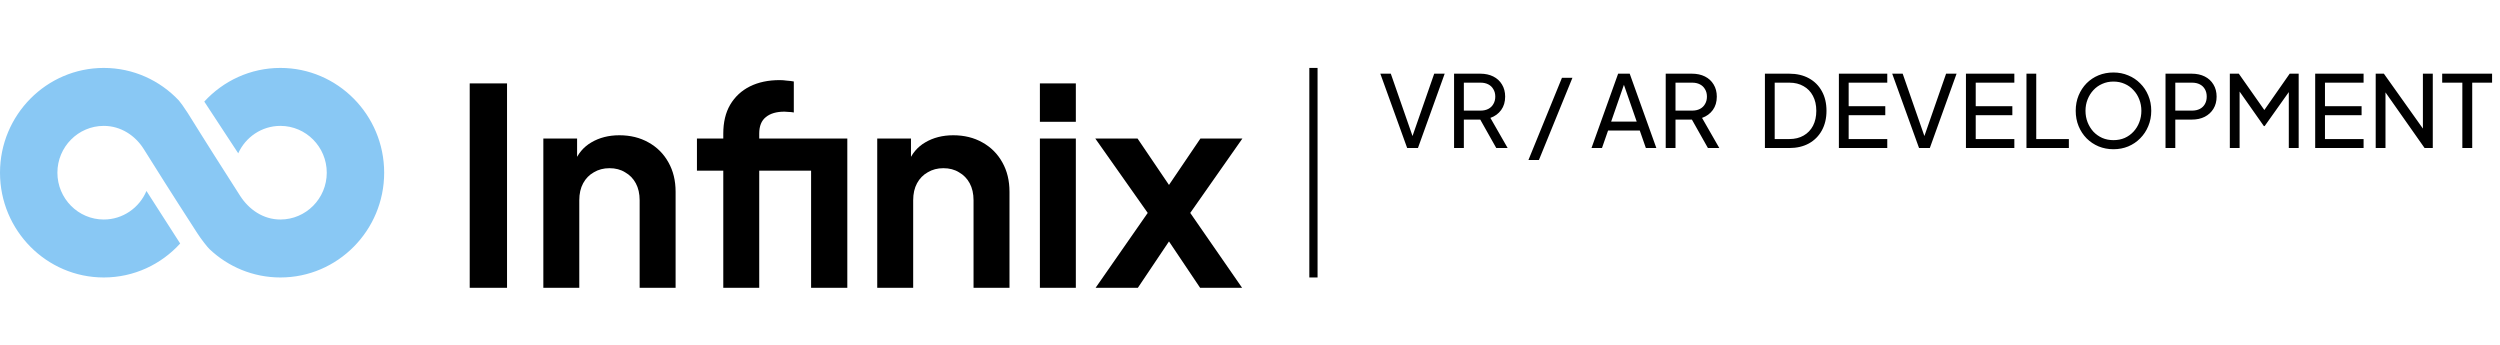 <svg width="304" height="42" viewBox="0 0 304 42" fill="none" xmlns="http://www.w3.org/2000/svg">
<g clip-path="url(#clip0_1009_21994)">
<path d="M34.096 8.26C30.442 8.26 27.147 9.837 24.841 12.353L28.968 18.642C29.857 16.677 31.821 15.308 34.096 15.308C37.205 15.308 39.734 17.861 39.734 21C39.734 24.139 37.205 26.693 34.096 26.693C31.994 26.693 30.256 25.466 29.19 23.799C23.76 15.308 24.579 16.502 22.822 13.731C22.395 13.058 21.882 12.36 21.753 12.223C19.454 9.783 16.209 8.26 12.618 8.26C5.661 8.26 0 13.975 0 21C0 28.025 5.661 33.74 12.618 33.74C16.291 33.74 19.601 32.148 21.909 29.611L17.809 23.222C16.95 25.26 14.947 26.693 12.618 26.693C9.509 26.693 6.98 24.139 6.98 21C6.98 17.861 9.509 15.308 12.618 15.308C14.692 15.308 16.451 16.48 17.487 18.135C21.747 24.931 22.142 25.458 23.986 28.348C24.461 29.092 25.229 30.061 25.48 30.298C27.736 32.431 30.767 33.74 34.096 33.74C41.054 33.74 46.715 28.025 46.715 21C46.715 13.975 41.054 8.26 34.096 8.26Z" fill="#89C8F4"/>
</g>
<path d="M57.117 35V10.141H61.655V35H57.117ZM66.07 35V16.848H70.174V20.418L69.84 19.784C70.263 18.694 70.952 17.871 71.909 17.315C72.888 16.737 74.022 16.448 75.312 16.448C76.647 16.448 77.826 16.737 78.849 17.315C79.895 17.893 80.707 18.706 81.285 19.751C81.864 20.774 82.153 21.964 82.153 23.321V35H77.781V24.356C77.781 23.555 77.626 22.865 77.314 22.287C77.003 21.709 76.569 21.264 76.013 20.952C75.479 20.619 74.845 20.452 74.111 20.452C73.399 20.452 72.765 20.619 72.209 20.952C71.653 21.264 71.219 21.709 70.908 22.287C70.596 22.865 70.441 23.555 70.441 24.356V35H66.07ZM87.951 35V20.752H84.748V16.848H87.951V16.247C87.951 14.868 88.229 13.7 88.785 12.744C89.364 11.765 90.165 11.02 91.188 10.508C92.211 9.997 93.423 9.741 94.825 9.741C95.092 9.741 95.381 9.763 95.692 9.807C96.026 9.83 96.304 9.863 96.527 9.908V13.678C96.304 13.634 96.093 13.611 95.893 13.611C95.715 13.589 95.548 13.578 95.392 13.578C94.413 13.578 93.657 13.8 93.123 14.245C92.589 14.668 92.322 15.335 92.322 16.247V16.848H100.264V20.752H92.322V35H87.951ZM98.629 35V16.848H103.033V35H98.629ZM106.671 35V16.848H110.775V20.418L110.442 19.784C110.864 18.694 111.554 17.871 112.51 17.315C113.489 16.737 114.624 16.448 115.914 16.448C117.249 16.448 118.428 16.737 119.451 17.315C120.496 17.893 121.308 18.706 121.887 19.751C122.465 20.774 122.754 21.964 122.754 23.321V35H118.383V24.356C118.383 23.555 118.227 22.865 117.916 22.287C117.605 21.709 117.171 21.264 116.615 20.952C116.081 20.619 115.447 20.452 114.713 20.452C114.001 20.452 113.367 20.619 112.811 20.952C112.255 21.264 111.821 21.709 111.509 22.287C111.198 22.865 111.042 23.555 111.042 24.356V35H106.671ZM126.451 35V16.848H130.822V35H126.451ZM126.451 14.813V10.141H130.822V14.813H126.451ZM133.223 35L139.562 25.891L133.189 16.848H138.328L143.3 24.189H140.997L145.969 16.848H151.074L144.734 25.891L151.041 35H145.936L141.031 27.692H143.266L138.361 35H133.223Z" fill="black"/>
<path d="M159.715 8.26L159.715 33.74" stroke="black"/>
<path d="M171.112 18L167.848 8.96H169.122L171.889 16.908H171.634L174.4 8.96H175.674L172.422 18H171.112ZM176.815 18V8.96H180.006C180.605 8.96 181.13 9.074 181.583 9.3C182.036 9.527 182.388 9.85 182.639 10.271C182.898 10.691 183.027 11.185 183.027 11.751C183.027 12.39 182.865 12.932 182.542 13.377C182.218 13.822 181.781 14.142 181.231 14.336L183.331 18H181.947L179.739 14.081L180.528 14.542H178.004V18H176.815ZM178.004 13.45H180.042C180.398 13.45 180.71 13.381 180.977 13.244C181.244 13.106 181.45 12.908 181.595 12.649C181.749 12.39 181.826 12.091 181.826 11.751C181.826 11.403 181.749 11.104 181.595 10.853C181.45 10.594 181.244 10.396 180.977 10.259C180.71 10.121 180.398 10.052 180.042 10.052H178.004V13.45ZM185.858 19.456L189.935 9.458H191.209L187.132 19.456H185.858ZM193.526 18L196.765 8.96H198.173L201.412 18H200.138L199.398 15.877H195.54L194.8 18H193.526ZM195.916 14.785H199.022L197.299 9.822H197.639L195.916 14.785ZM202.551 18V8.96H205.743C206.341 8.96 206.867 9.074 207.32 9.3C207.773 9.527 208.125 9.85 208.376 10.271C208.634 10.691 208.764 11.185 208.764 11.751C208.764 12.39 208.602 12.932 208.279 13.377C207.955 13.822 207.518 14.142 206.968 14.336L209.067 18H207.684L205.476 14.081L206.264 14.542H203.741V18H202.551ZM203.741 13.45H205.779C206.135 13.45 206.446 13.381 206.713 13.244C206.98 13.106 207.187 12.908 207.332 12.649C207.486 12.39 207.563 12.091 207.563 11.751C207.563 11.403 207.486 11.104 207.332 10.853C207.187 10.594 206.98 10.396 206.713 10.259C206.446 10.121 206.135 10.052 205.779 10.052H203.741V13.45ZM214.614 18V8.96H217.575C218.489 8.96 219.286 9.146 219.965 9.519C220.644 9.891 221.17 10.416 221.542 11.096C221.914 11.767 222.101 12.56 222.101 13.474C222.101 14.38 221.914 15.173 221.542 15.852C221.17 16.532 220.644 17.062 219.965 17.442C219.286 17.814 218.489 18 217.575 18H214.614ZM215.803 16.908H217.587C218.258 16.908 218.837 16.766 219.322 16.483C219.815 16.2 220.196 15.804 220.462 15.294C220.729 14.777 220.863 14.17 220.863 13.474C220.863 12.77 220.725 12.164 220.45 11.654C220.183 11.145 219.803 10.752 219.31 10.477C218.824 10.194 218.25 10.052 217.587 10.052H215.803V16.908ZM223.608 18V8.96H229.492V10.052H224.797V12.916H229.25V14.008H224.797V16.908H229.492V18H223.608ZM233.356 18L230.092 8.96H231.366L234.133 16.908H233.878L236.645 8.96H237.919L234.667 18H233.356ZM239.059 18V8.96H244.944V10.052H240.248V12.916H244.701V14.008H240.248V16.908H244.944V18H239.059ZM246.418 18V8.96H247.607V16.908H251.574V18H246.418ZM256.994 18.146C256.355 18.146 255.756 18.032 255.198 17.806C254.64 17.571 254.15 17.244 253.73 16.823C253.317 16.402 252.994 15.909 252.759 15.343C252.524 14.768 252.407 14.146 252.407 13.474C252.407 12.795 252.524 12.172 252.759 11.605C252.994 11.039 253.317 10.546 253.73 10.125C254.15 9.705 254.636 9.381 255.186 9.155C255.744 8.928 256.346 8.815 256.994 8.815C257.641 8.815 258.239 8.932 258.789 9.167C259.348 9.393 259.833 9.717 260.245 10.137C260.666 10.55 260.994 11.039 261.228 11.605C261.471 12.172 261.592 12.795 261.592 13.474C261.592 14.146 261.471 14.768 261.228 15.343C260.994 15.909 260.666 16.402 260.245 16.823C259.833 17.244 259.348 17.571 258.789 17.806C258.239 18.032 257.641 18.146 256.994 18.146ZM256.994 17.041C257.495 17.041 257.952 16.953 258.365 16.774C258.777 16.588 259.133 16.334 259.432 16.01C259.74 15.678 259.974 15.298 260.136 14.87C260.306 14.433 260.391 13.968 260.391 13.474C260.391 12.981 260.306 12.52 260.136 12.091C259.974 11.662 259.74 11.286 259.432 10.963C259.133 10.631 258.777 10.376 258.365 10.198C257.952 10.012 257.495 9.919 256.994 9.919C256.5 9.919 256.047 10.012 255.635 10.198C255.222 10.376 254.862 10.631 254.555 10.963C254.255 11.286 254.021 11.662 253.851 12.091C253.681 12.52 253.596 12.981 253.596 13.474C253.596 13.968 253.681 14.433 253.851 14.87C254.021 15.298 254.255 15.678 254.555 16.01C254.862 16.334 255.222 16.588 255.635 16.774C256.047 16.953 256.5 17.041 256.994 17.041ZM263.327 18V8.96H266.518C267.116 8.96 267.642 9.074 268.095 9.3C268.548 9.527 268.9 9.85 269.151 10.271C269.41 10.691 269.539 11.185 269.539 11.751C269.539 12.317 269.41 12.811 269.151 13.232C268.9 13.644 268.548 13.968 268.095 14.202C267.65 14.429 267.124 14.542 266.518 14.542H264.516V18H263.327ZM264.516 13.45H266.554C266.918 13.45 267.234 13.381 267.501 13.244C267.767 13.106 267.974 12.908 268.119 12.649C268.265 12.39 268.338 12.091 268.338 11.751C268.338 11.403 268.265 11.104 268.119 10.853C267.974 10.594 267.767 10.396 267.501 10.259C267.234 10.121 266.918 10.052 266.554 10.052H264.516V13.45ZM271.147 18V8.96H272.239L275.624 13.777H275.066L278.427 8.96H279.519V18H278.318V10.465L278.743 10.598L275.382 15.331H275.285L271.96 10.598L272.336 10.465V18H271.147ZM281.527 18V8.96H287.412V10.052H282.716V12.916H287.169V14.008H282.716V16.908H287.412V18H281.527ZM288.885 18V8.96H289.88L295.074 16.265L294.625 16.313V8.96H295.826V18H294.831L289.662 10.647L290.075 10.598V18H288.885ZM299.421 18V10.052H296.97V8.96H303.037V10.052H300.622V18H299.421Z" fill="black"/>
<defs>
<clipPath id="clip0_1009_21994">
<rect width="46.715" height="25.481" fill="white" transform="translate(0 8.26)"/>
</clipPath>
</defs>
</svg>
